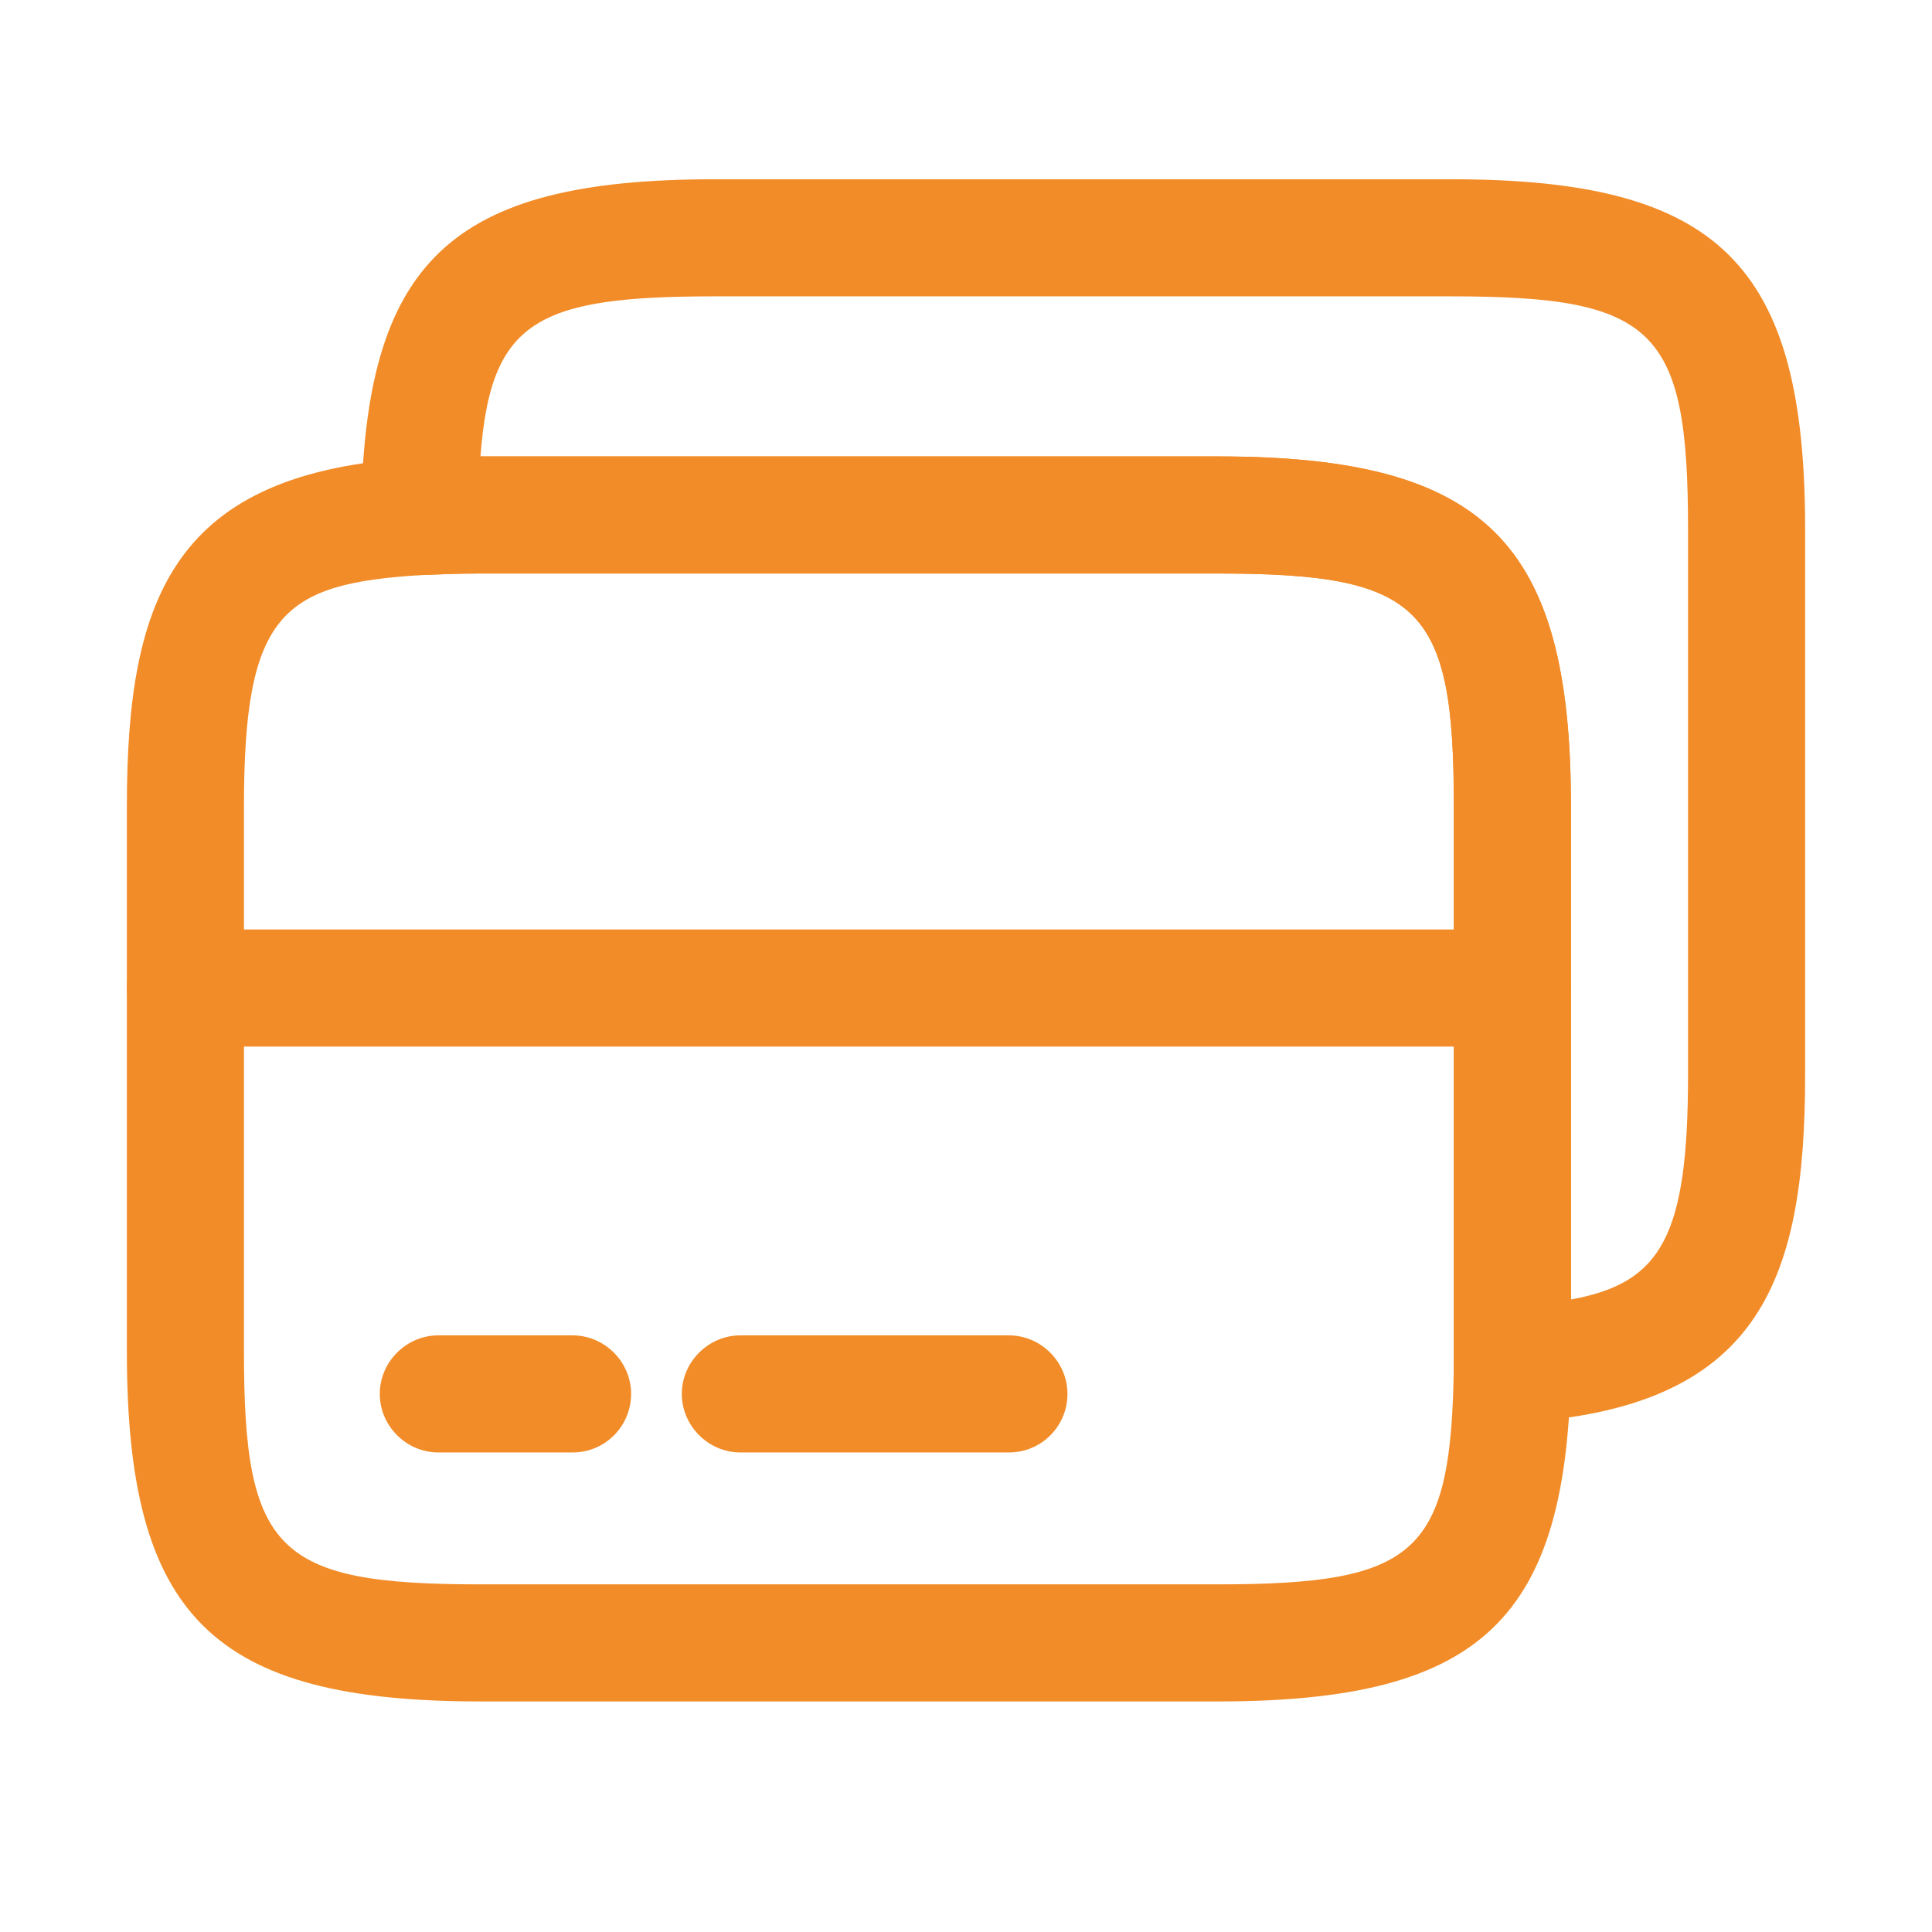 <svg width="33" height="33" viewBox="0 0 33 33" fill="none" xmlns="http://www.w3.org/2000/svg">
<path d="M25.833 17.876H3.167C2.62 17.876 2.167 17.422 2.167 16.876C2.167 16.329 2.62 15.876 3.167 15.876H25.833C26.38 15.876 26.833 16.329 26.833 16.876C26.833 17.422 26.38 17.876 25.833 17.876Z" fill="#F28C28"/>
<path d="M20.793 29.062H8.207C3.633 29.062 2.167 27.609 2.167 23.089V13.769C2.167 10.182 2.98 8.062 7.113 7.822C7.46 7.809 7.82 7.796 8.207 7.796H20.793C25.366 7.796 26.833 9.249 26.833 13.769V23.302C26.78 27.662 25.313 29.062 20.793 29.062ZM8.207 9.796C7.847 9.796 7.513 9.809 7.207 9.822C4.82 9.969 4.167 10.476 4.167 13.769V23.089C4.167 26.502 4.727 27.062 8.207 27.062H20.793C24.233 27.062 24.793 26.529 24.833 23.289V13.769C24.833 10.356 24.273 9.796 20.793 9.796H8.207Z" fill="#F28C28"/>
<path d="M25.833 24.302C25.58 24.302 25.326 24.209 25.153 24.036C24.953 23.849 24.833 23.582 24.833 23.302V13.769C24.833 10.356 24.273 9.796 20.793 9.796H8.207C7.847 9.796 7.513 9.809 7.207 9.822C6.94 9.836 6.673 9.729 6.473 9.543C6.273 9.356 6.167 9.089 6.167 8.809C6.22 4.463 7.687 3.062 12.207 3.062H24.793C29.366 3.062 30.833 4.516 30.833 9.036V18.356C30.833 21.942 30.02 24.062 25.887 24.302C25.873 24.302 25.846 24.302 25.833 24.302ZM8.207 7.796H20.793C25.366 7.796 26.833 9.249 26.833 13.769V22.196C28.38 21.916 28.833 21.116 28.833 18.356V9.036C28.833 5.622 28.273 5.062 24.793 5.062H12.207C9.167 5.062 8.38 5.476 8.207 7.796Z" fill="#F28C28"/>
<path d="M9.78 24.809H7.487C6.94 24.809 6.487 24.356 6.487 23.809C6.487 23.262 6.94 22.809 7.487 22.809H9.78C10.327 22.809 10.78 23.262 10.78 23.809C10.78 24.356 10.34 24.809 9.78 24.809Z" fill="#F28C28"/>
<path d="M17.233 24.809H12.646C12.1 24.809 11.646 24.356 11.646 23.809C11.646 23.262 12.1 22.809 12.646 22.809H17.233C17.78 22.809 18.233 23.262 18.233 23.809C18.233 24.356 17.793 24.809 17.233 24.809Z" fill="#F28C28"/>
</svg>
